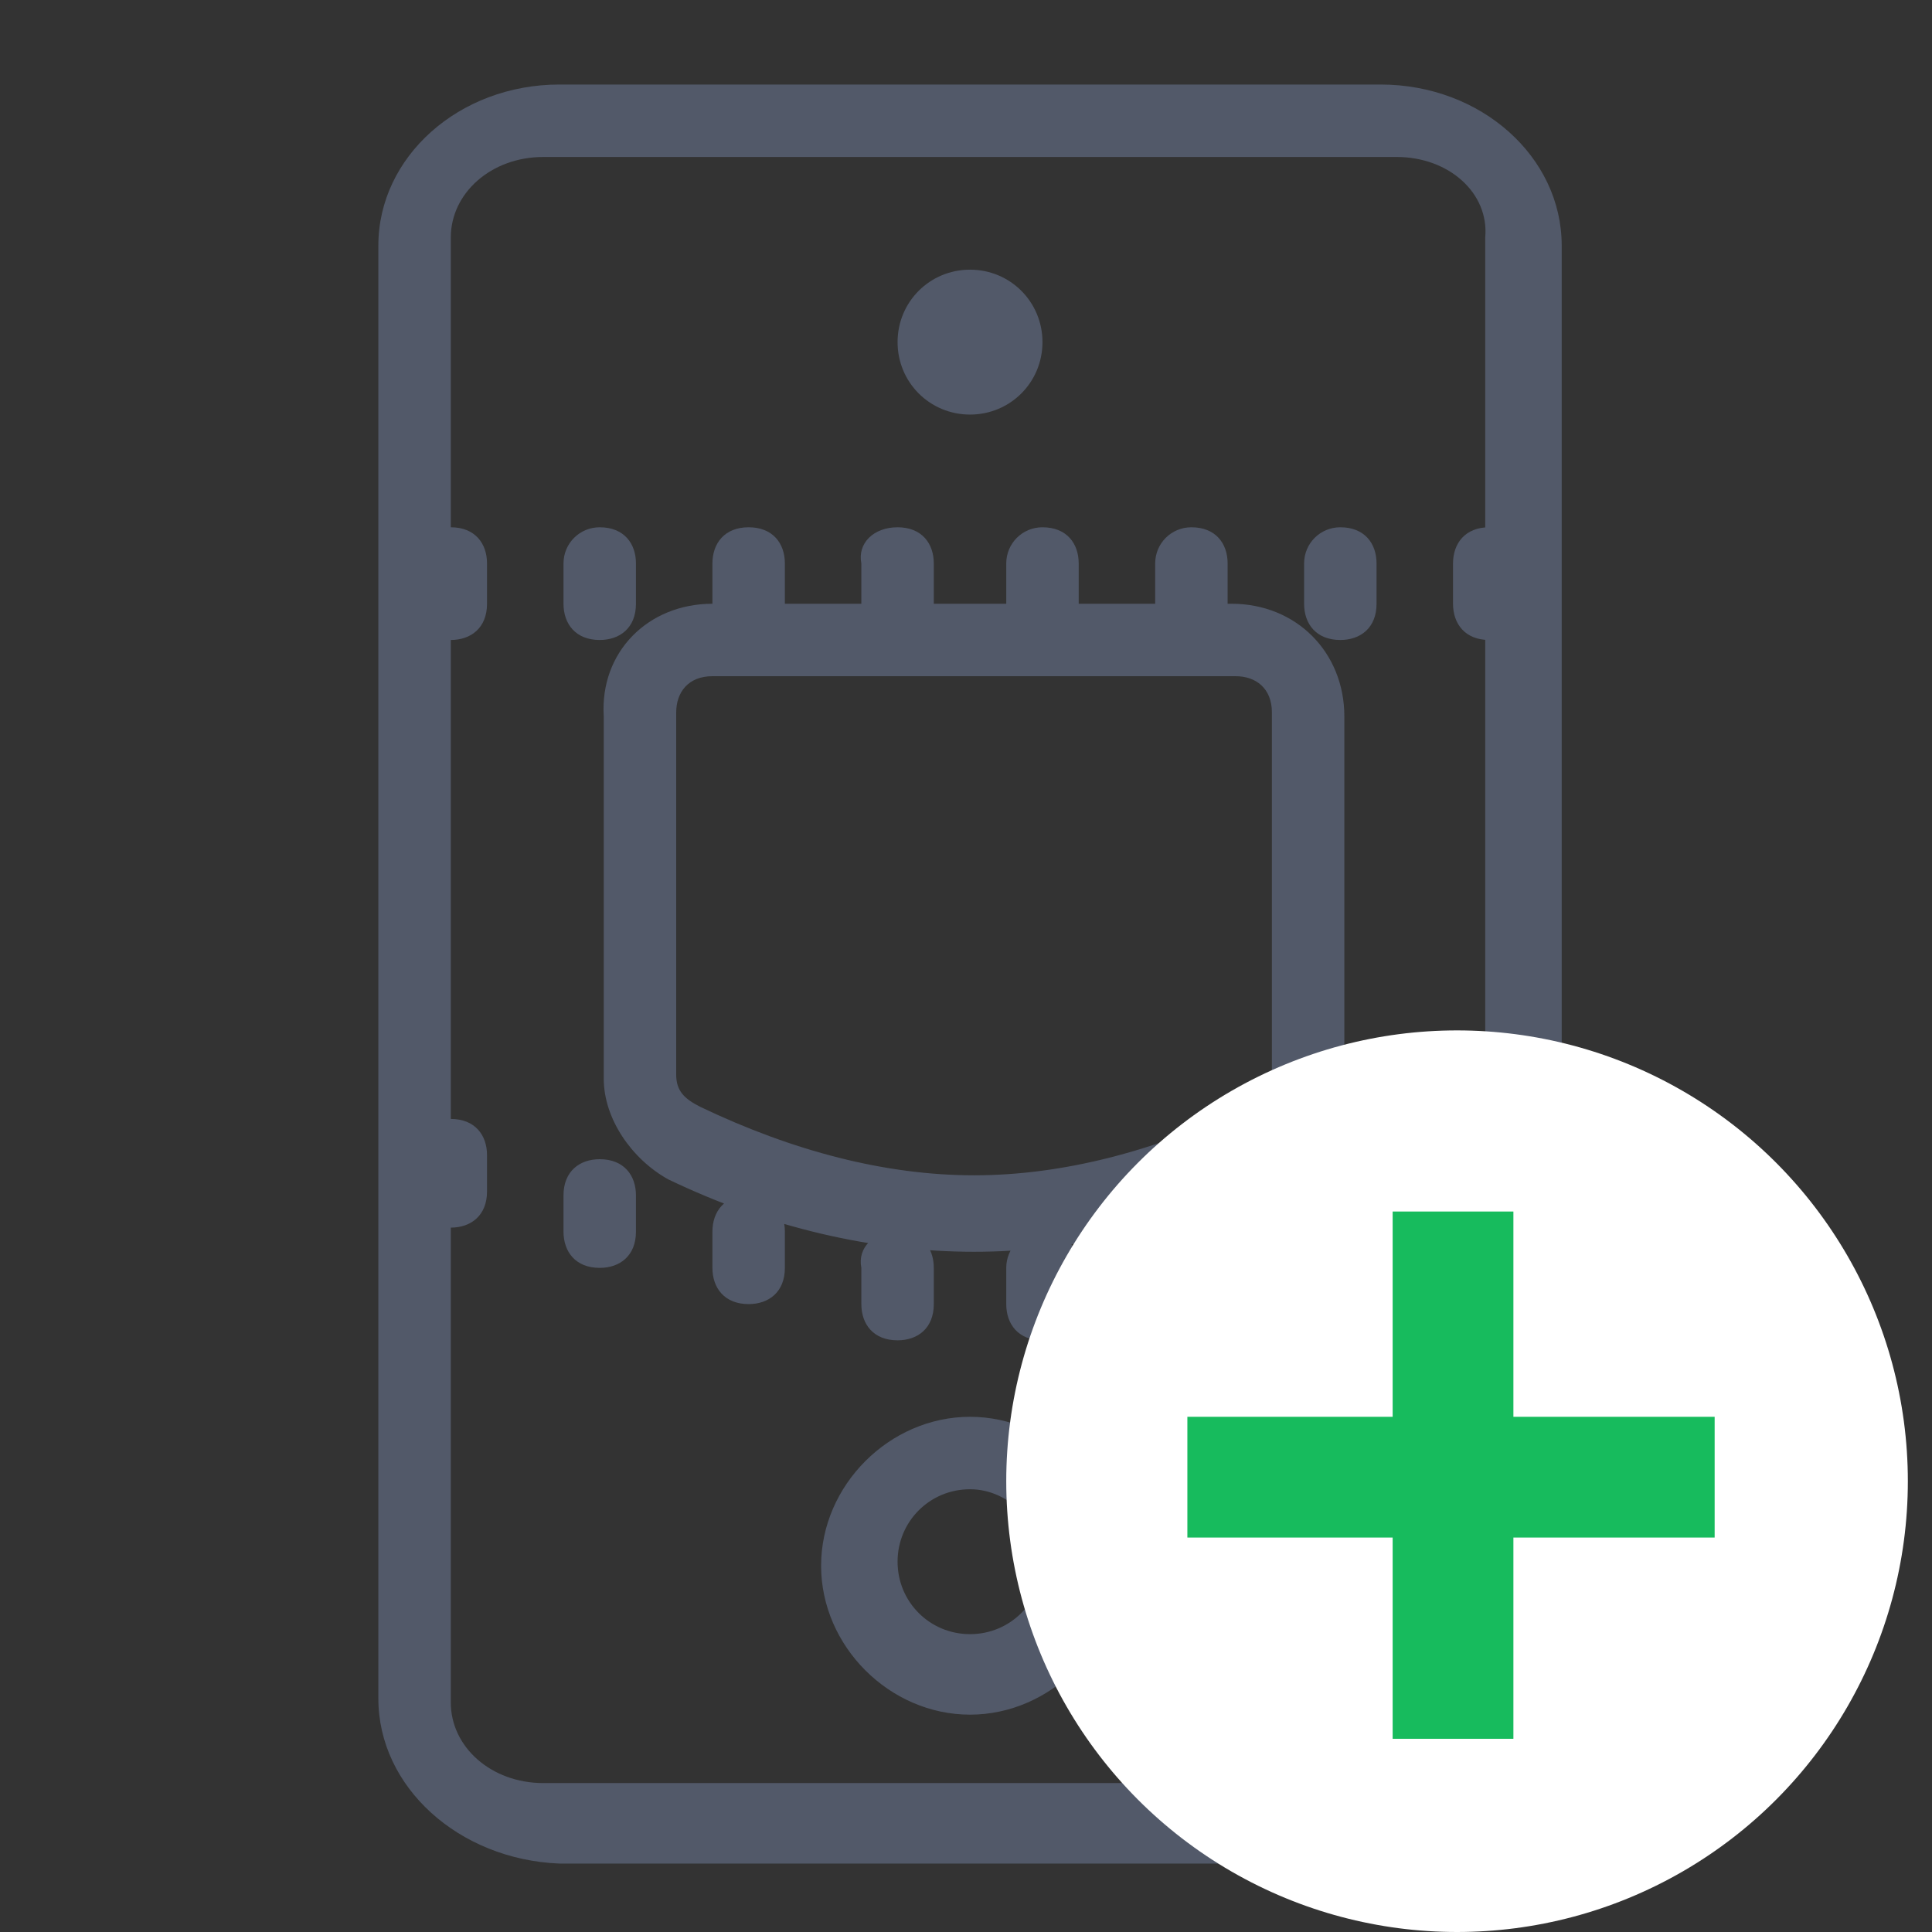 <?xml version="1.0" encoding="utf-8"?>
<!-- Generator: Adobe Illustrator 22.0.0, SVG Export Plug-In . SVG Version: 6.00 Build 0)  -->
<svg version="1.1" id="Layer_1" xmlns="http://www.w3.org/2000/svg" xmlns:xlink="http://www.w3.org/1999/xlink" x="0px" y="0px"
	 viewBox="0 0 48 48" style="enable-background:new 0 0 48 48;" xml:space="preserve">
<rect x="0" y="0" width="48" height="48" fill="#333333" stroke="none"/>
<style type="text/css">
	.st0{fill:#525969;}
	.st1{fill:#FFFFFF;}
	.st2{fill:#17BB5D;}
</style>
<title>icons/48/motioncamera-b/on</title>
<desc>Created with Sketch.</desc>
<g id="Symbols">
	<g id="icons_x2F_48_x2F_motioncamera-b_x2F_on">
		<path id="Rectangle-6" class="st0" d="M13.5,3.9c-1.3,0-2.3,0.9-2.3,2v36.4c0,1.1,1,2,2.3,2h21.1c1.3,0,2.3-0.9,2.3-2V5.9
			c0.1-1.1-0.9-2-2.2-2H13.5z M13.9,2.1h20.4c2.5,0,4.5,1.8,4.5,4v36.2c0,2.2-2,4-4.5,4H13.9c-2.5-0.1-4.5-1.9-4.5-4.1V6.1
			C9.4,3.9,11.4,2.1,13.9,2.1z M14.9,28.8L14.9,28.8L14.9,28.8c0.6,0,0.9,0.4,0.9,0.9v0.9l0,0c0,0.6-0.4,0.9-0.9,0.9l0,0l0,0
			c-0.6,0-0.9-0.4-0.9-0.9v-0.9l0,0C14,29.1,14.4,28.8,14.9,28.8z M18.6,29.7L18.6,29.7L18.6,29.7c0.6,0,0.9,0.4,0.9,0.9v0.9l0,0
			c0,0.6-0.4,0.9-0.9,0.9l0,0l0,0c-0.6,0-0.9-0.4-0.9-0.9v-0.9l0,0C17.7,30.1,18,29.7,18.6,29.7z M22.3,30.6L22.3,30.6L22.3,30.6
			c0.6,0,0.9,0.4,0.9,0.9v0.9l0,0c0,0.6-0.4,0.9-0.9,0.9l0,0l0,0c-0.6,0-0.9-0.4-0.9-0.9v-0.9l0,0C21.3,31,21.7,30.6,22.3,30.6z
			 M25.9,30.6L25.9,30.6L25.9,30.6c0.6,0,0.9,0.4,0.9,0.9v0.9l0,0c0,0.6-0.4,0.9-0.9,0.9l0,0l0,0c-0.6,0-0.9-0.4-0.9-0.9v-0.9l0,0
			C25,31,25.4,30.6,25.9,30.6z M29.6,29.7L29.6,29.7L29.6,29.7c0.6,0,0.9,0.4,0.9,0.9v0.9l0,0c0,0.6-0.4,0.9-0.9,0.9l0,0l0,0
			c-0.6,0-0.9-0.4-0.9-0.9v-0.9l0,0C28.7,30.1,29.1,29.7,29.6,29.7z M33.3,28.8L33.3,28.8L33.3,28.8c0.6,0,0.9,0.4,0.9,0.9v0.9l0,0
			c0,0.6-0.4,0.9-0.9,0.9l0,0l0,0c-0.6,0-0.9-0.4-0.9-0.9v-0.9l0,0C32.4,29.1,32.8,28.8,33.3,28.8z M14.9,13.1L14.9,13.1L14.9,13.1
			c0.6,0,0.9,0.4,0.9,0.9v1l0,0c0,0.6-0.4,0.9-0.9,0.9l0,0l0,0c-0.6,0-0.9-0.4-0.9-0.9v-1l0,0C14,13.5,14.4,13.1,14.9,13.1z
			 M11.2,27.8L11.2,27.8L11.2,27.8c0.6,0,0.9,0.4,0.9,0.9v0.9l0,0c0,0.6-0.4,0.9-0.9,0.9l0,0l0,0c-0.6,0-0.9-0.4-0.9-0.9v-0.9l0,0
			C10.3,28.2,10.7,27.8,11.2,27.8z M11.2,13.1L11.2,13.1L11.2,13.1c0.6,0,0.9,0.4,0.9,0.9v1l0,0c0,0.6-0.4,0.9-0.9,0.9l0,0l0,0
			c-0.6,0-0.9-0.4-0.9-0.9v-1l0,0C10.3,13.5,10.7,13.1,11.2,13.1z M18.6,13.1L18.6,13.1L18.6,13.1c0.6,0,0.9,0.4,0.9,0.9v1l0,0
			c0,0.6-0.4,0.9-0.9,0.9l0,0l0,0c-0.6,0-0.9-0.4-0.9-0.9v-1l0,0C17.7,13.5,18,13.1,18.6,13.1z M22.3,13.1L22.3,13.1L22.3,13.1
			c0.6,0,0.9,0.4,0.9,0.9v1l0,0c0,0.6-0.4,0.9-0.9,0.9l0,0l0,0c-0.6,0-0.9-0.4-0.9-0.9v-1l0,0C21.3,13.5,21.7,13.1,22.3,13.1z
			 M25.9,13.1L25.9,13.1L25.9,13.1c0.6,0,0.9,0.4,0.9,0.9v1l0,0c0,0.6-0.4,0.9-0.9,0.9l0,0l0,0c-0.6,0-0.9-0.4-0.9-0.9v-1l0,0
			C25,13.5,25.4,13.1,25.9,13.1z M29.6,13.1L29.6,13.1L29.6,13.1c0.6,0,0.9,0.4,0.9,0.9v1l0,0c0,0.6-0.4,0.9-0.9,0.9l0,0l0,0
			c-0.6,0-0.9-0.4-0.9-0.9v-1l0,0C28.7,13.5,29.1,13.1,29.6,13.1z M33.3,13.1L33.3,13.1L33.3,13.1c0.6,0,0.9,0.4,0.9,0.9v1l0,0
			c0,0.6-0.4,0.9-0.9,0.9l0,0l0,0c-0.6,0-0.9-0.4-0.9-0.9v-1l0,0C32.4,13.5,32.8,13.1,33.3,13.1z M37,27.8L37,27.8L37,27.8
			c0.6,0,0.9,0.4,0.9,0.9v0.9l0,0c0,0.6-0.4,0.9-0.9,0.9l0,0l0,0c-0.6,0-0.9-0.4-0.9-0.9v-0.9l0,0C36.1,28.2,36.4,27.8,37,27.8z
			 M37,13.1L37,13.1L37,13.1c0.6,0,0.9,0.4,0.9,0.9v1l0,0c0,0.6-0.4,0.9-0.9,0.9l0,0l0,0c-0.6,0-0.9-0.4-0.9-0.9v-1l0,0
			C36.1,13.5,36.4,13.1,37,13.1z M24.1,6.7c1,0,1.8,0.8,1.8,1.8s-0.8,1.8-1.8,1.8s-1.8-0.8-1.8-1.8S23.1,6.7,24.1,6.7z M24.1,37
			c-1,0-1.8,0.8-1.8,1.8s0.8,1.8,1.8,1.8s1.8-0.8,1.8-1.8C25.9,37.9,25.1,37,24.1,37z M24.1,35.2c2,0,3.7,1.7,3.7,3.7
			s-1.7,3.7-3.7,3.7s-3.7-1.7-3.7-3.7S22.1,35.2,24.1,35.2z M17.7,16.8c-0.6,0-0.9,0.4-0.9,0.9v9c0,0.4,0.2,0.6,0.6,0.8
			c2.3,1.1,4.6,1.7,6.8,1.7s4.5-0.6,6.8-1.7c0.3-0.2,0.6-0.5,0.6-0.8v-9c0-0.6-0.4-0.9-0.9-0.9H17.7z M17.7,15h12.9
			c1.6,0,2.8,1.2,2.8,2.8v9c0,1.1-0.6,2-1.6,2.5c-2.6,1.2-5.1,1.8-7.6,1.8s-5.1-0.6-7.6-1.8c-0.9-0.5-1.6-1.5-1.6-2.5v-9
			C14.9,16.2,16.1,15,17.7,15z"/>
	</g>
</g>
<g id="Layer_2_1_">
	<circle class="st1" cx="36.2" cy="36.8" r="11.2"/>
	<rect x="34.6" y="30.1" class="st2" width="3" height="13.1"/>
	<rect x="29.5" y="35.2" class="st2" width="13.1" height="3"/>
</g>
</svg>
